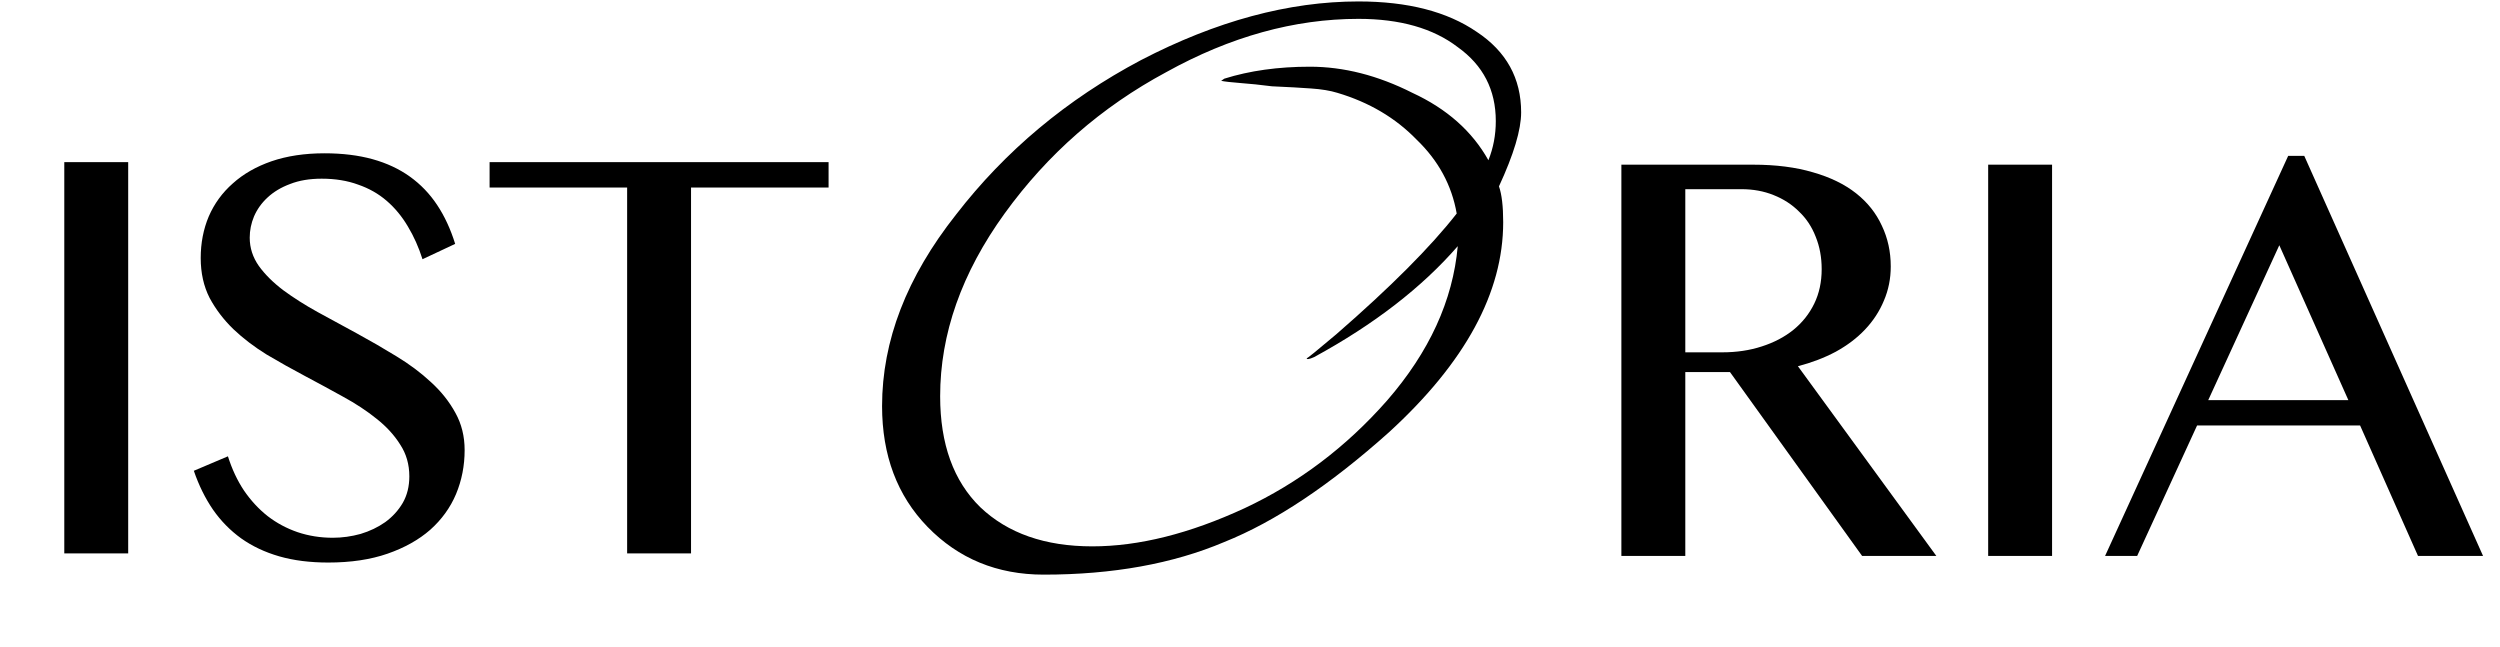 <svg width="116" height="30" viewBox="0 0 116 30" fill="none" xmlns="http://www.w3.org/2000/svg">
<path d="M2.983 7.524H5.948V25.677H2.983V7.524ZM15.443 24.952C15.877 24.952 16.307 24.892 16.732 24.774C17.158 24.646 17.539 24.463 17.876 24.226C18.213 23.98 18.483 23.683 18.687 23.336C18.891 22.98 18.993 22.57 18.993 22.104C18.993 21.547 18.851 21.055 18.567 20.625C18.293 20.188 17.929 19.791 17.477 19.434C17.025 19.069 16.506 18.727 15.921 18.408C15.345 18.088 14.756 17.769 14.153 17.449C13.55 17.13 12.956 16.797 12.371 16.45C11.795 16.094 11.281 15.702 10.829 15.273C10.377 14.835 10.009 14.351 9.725 13.822C9.451 13.283 9.313 12.667 9.313 11.973C9.313 11.28 9.437 10.636 9.686 10.043C9.943 9.45 10.315 8.939 10.803 8.51C11.29 8.072 11.888 7.729 12.597 7.483C13.315 7.237 14.135 7.113 15.057 7.113C15.89 7.113 16.635 7.205 17.291 7.387C17.947 7.57 18.523 7.839 19.019 8.195C19.516 8.551 19.937 8.989 20.282 9.509C20.628 10.029 20.907 10.632 21.12 11.316L19.604 12.028C19.427 11.471 19.201 10.965 18.926 10.509C18.651 10.043 18.323 9.646 17.942 9.318C17.561 8.989 17.118 8.738 16.613 8.565C16.116 8.382 15.553 8.291 14.924 8.291C14.366 8.291 13.878 8.373 13.462 8.537C13.045 8.692 12.695 8.902 12.411 9.167C12.136 9.422 11.928 9.715 11.786 10.043C11.653 10.363 11.587 10.691 11.587 11.029C11.587 11.503 11.729 11.941 12.012 12.343C12.296 12.736 12.673 13.11 13.143 13.466C13.612 13.812 14.144 14.15 14.738 14.479C15.341 14.807 15.952 15.14 16.573 15.478C17.193 15.816 17.8 16.167 18.394 16.532C18.997 16.897 19.533 17.299 20.003 17.737C20.473 18.166 20.85 18.64 21.133 19.161C21.417 19.672 21.559 20.247 21.559 20.886C21.559 21.607 21.426 22.287 21.16 22.925C20.894 23.555 20.495 24.107 19.963 24.582C19.431 25.047 18.771 25.417 17.982 25.691C17.193 25.965 16.276 26.102 15.23 26.102C14.379 26.102 13.621 26.006 12.956 25.814C12.292 25.622 11.702 25.344 11.188 24.979C10.683 24.614 10.248 24.171 9.885 23.651C9.522 23.122 9.225 22.519 8.994 21.844L10.576 21.173C10.763 21.766 11.011 22.296 11.321 22.761C11.64 23.227 12.008 23.624 12.425 23.952C12.841 24.272 13.302 24.518 13.807 24.692C14.321 24.865 14.867 24.952 15.443 24.952ZM38.446 7.524V8.701H32.064V25.677H29.099V8.701H22.717V7.524H38.446Z" fill="black"/>
<path d="M48.427 26.663C46.27 26.663 44.473 25.923 43.035 24.443C41.63 22.996 40.928 21.129 40.928 18.841C40.928 15.813 42.071 12.852 44.359 9.959C46.646 6.998 49.505 4.609 52.936 2.792C56.432 0.976 59.798 0.067 63.033 0.067C65.32 0.067 67.15 0.538 68.523 1.48C69.895 2.389 70.581 3.634 70.581 5.215C70.581 6.022 70.238 7.166 69.552 8.647C69.683 9.017 69.748 9.572 69.748 10.312C69.748 13.576 67.984 16.822 64.454 20.052C61.71 22.508 59.161 24.207 56.808 25.149C54.423 26.159 51.629 26.663 48.427 26.663ZM50.681 25.351C52.838 25.351 55.191 24.763 57.74 23.585C60.256 22.407 62.461 20.742 64.356 18.589C66.317 16.335 67.412 13.946 67.64 11.422C65.974 13.34 63.752 15.056 60.974 16.57C60.746 16.671 60.631 16.688 60.631 16.62C60.631 16.654 61.089 16.284 62.004 15.51C64.52 13.323 66.382 11.456 67.591 9.908C67.363 8.596 66.742 7.452 65.729 6.477C64.749 5.467 63.523 4.744 62.053 4.307C61.726 4.206 61.318 4.138 60.828 4.105C60.37 4.071 59.766 4.037 59.014 4.004C58.491 3.936 58.001 3.886 57.544 3.852C57.119 3.819 56.825 3.785 56.661 3.751L56.808 3.65C57.985 3.28 59.308 3.095 60.778 3.095C62.347 3.095 63.932 3.499 65.533 4.307C67.134 5.047 68.31 6.09 69.062 7.435C69.291 6.864 69.405 6.258 69.405 5.619C69.405 4.172 68.817 3.028 67.64 2.187C66.497 1.312 64.961 0.875 63.033 0.875C60.06 0.875 57.086 1.699 54.112 3.348C51.106 4.963 48.607 7.149 46.613 9.908C44.62 12.667 43.623 15.493 43.623 18.387C43.623 20.607 44.244 22.323 45.486 23.535C46.76 24.746 48.492 25.351 50.681 25.351Z" fill="black"/>
<path d="M75.232 7.641H81.349C82.403 7.641 83.33 7.76 84.127 7.997C84.925 8.225 85.59 8.549 86.122 8.969C86.654 9.389 87.052 9.891 87.319 10.475C87.593 11.05 87.731 11.68 87.731 12.364C87.731 12.93 87.624 13.46 87.412 13.952C87.208 14.445 86.915 14.893 86.534 15.294C86.162 15.687 85.71 16.029 85.178 16.321C84.646 16.604 84.061 16.827 83.423 16.992L89.845 25.794H86.401L80.272 17.265H78.198V25.794H75.232V7.641ZM78.198 16.348H79.913C80.577 16.348 81.189 16.257 81.748 16.074C82.315 15.892 82.802 15.636 83.21 15.308C83.627 14.97 83.95 14.564 84.181 14.089C84.411 13.615 84.526 13.081 84.526 12.488C84.526 11.94 84.433 11.438 84.247 10.982C84.07 10.525 83.813 10.137 83.476 9.818C83.148 9.489 82.754 9.234 82.293 9.051C81.841 8.869 81.344 8.778 80.803 8.778H78.198V16.348ZM92.251 7.641H95.216V25.794H92.251V7.641ZM106.917 7.231L115.213 25.794H112.195L109.509 19.743H101.944L99.165 25.794H97.676L106.172 7.231H106.917ZM102.462 18.566H108.964L105.76 11.379L102.462 18.566Z" fill="black"/>
</svg>
